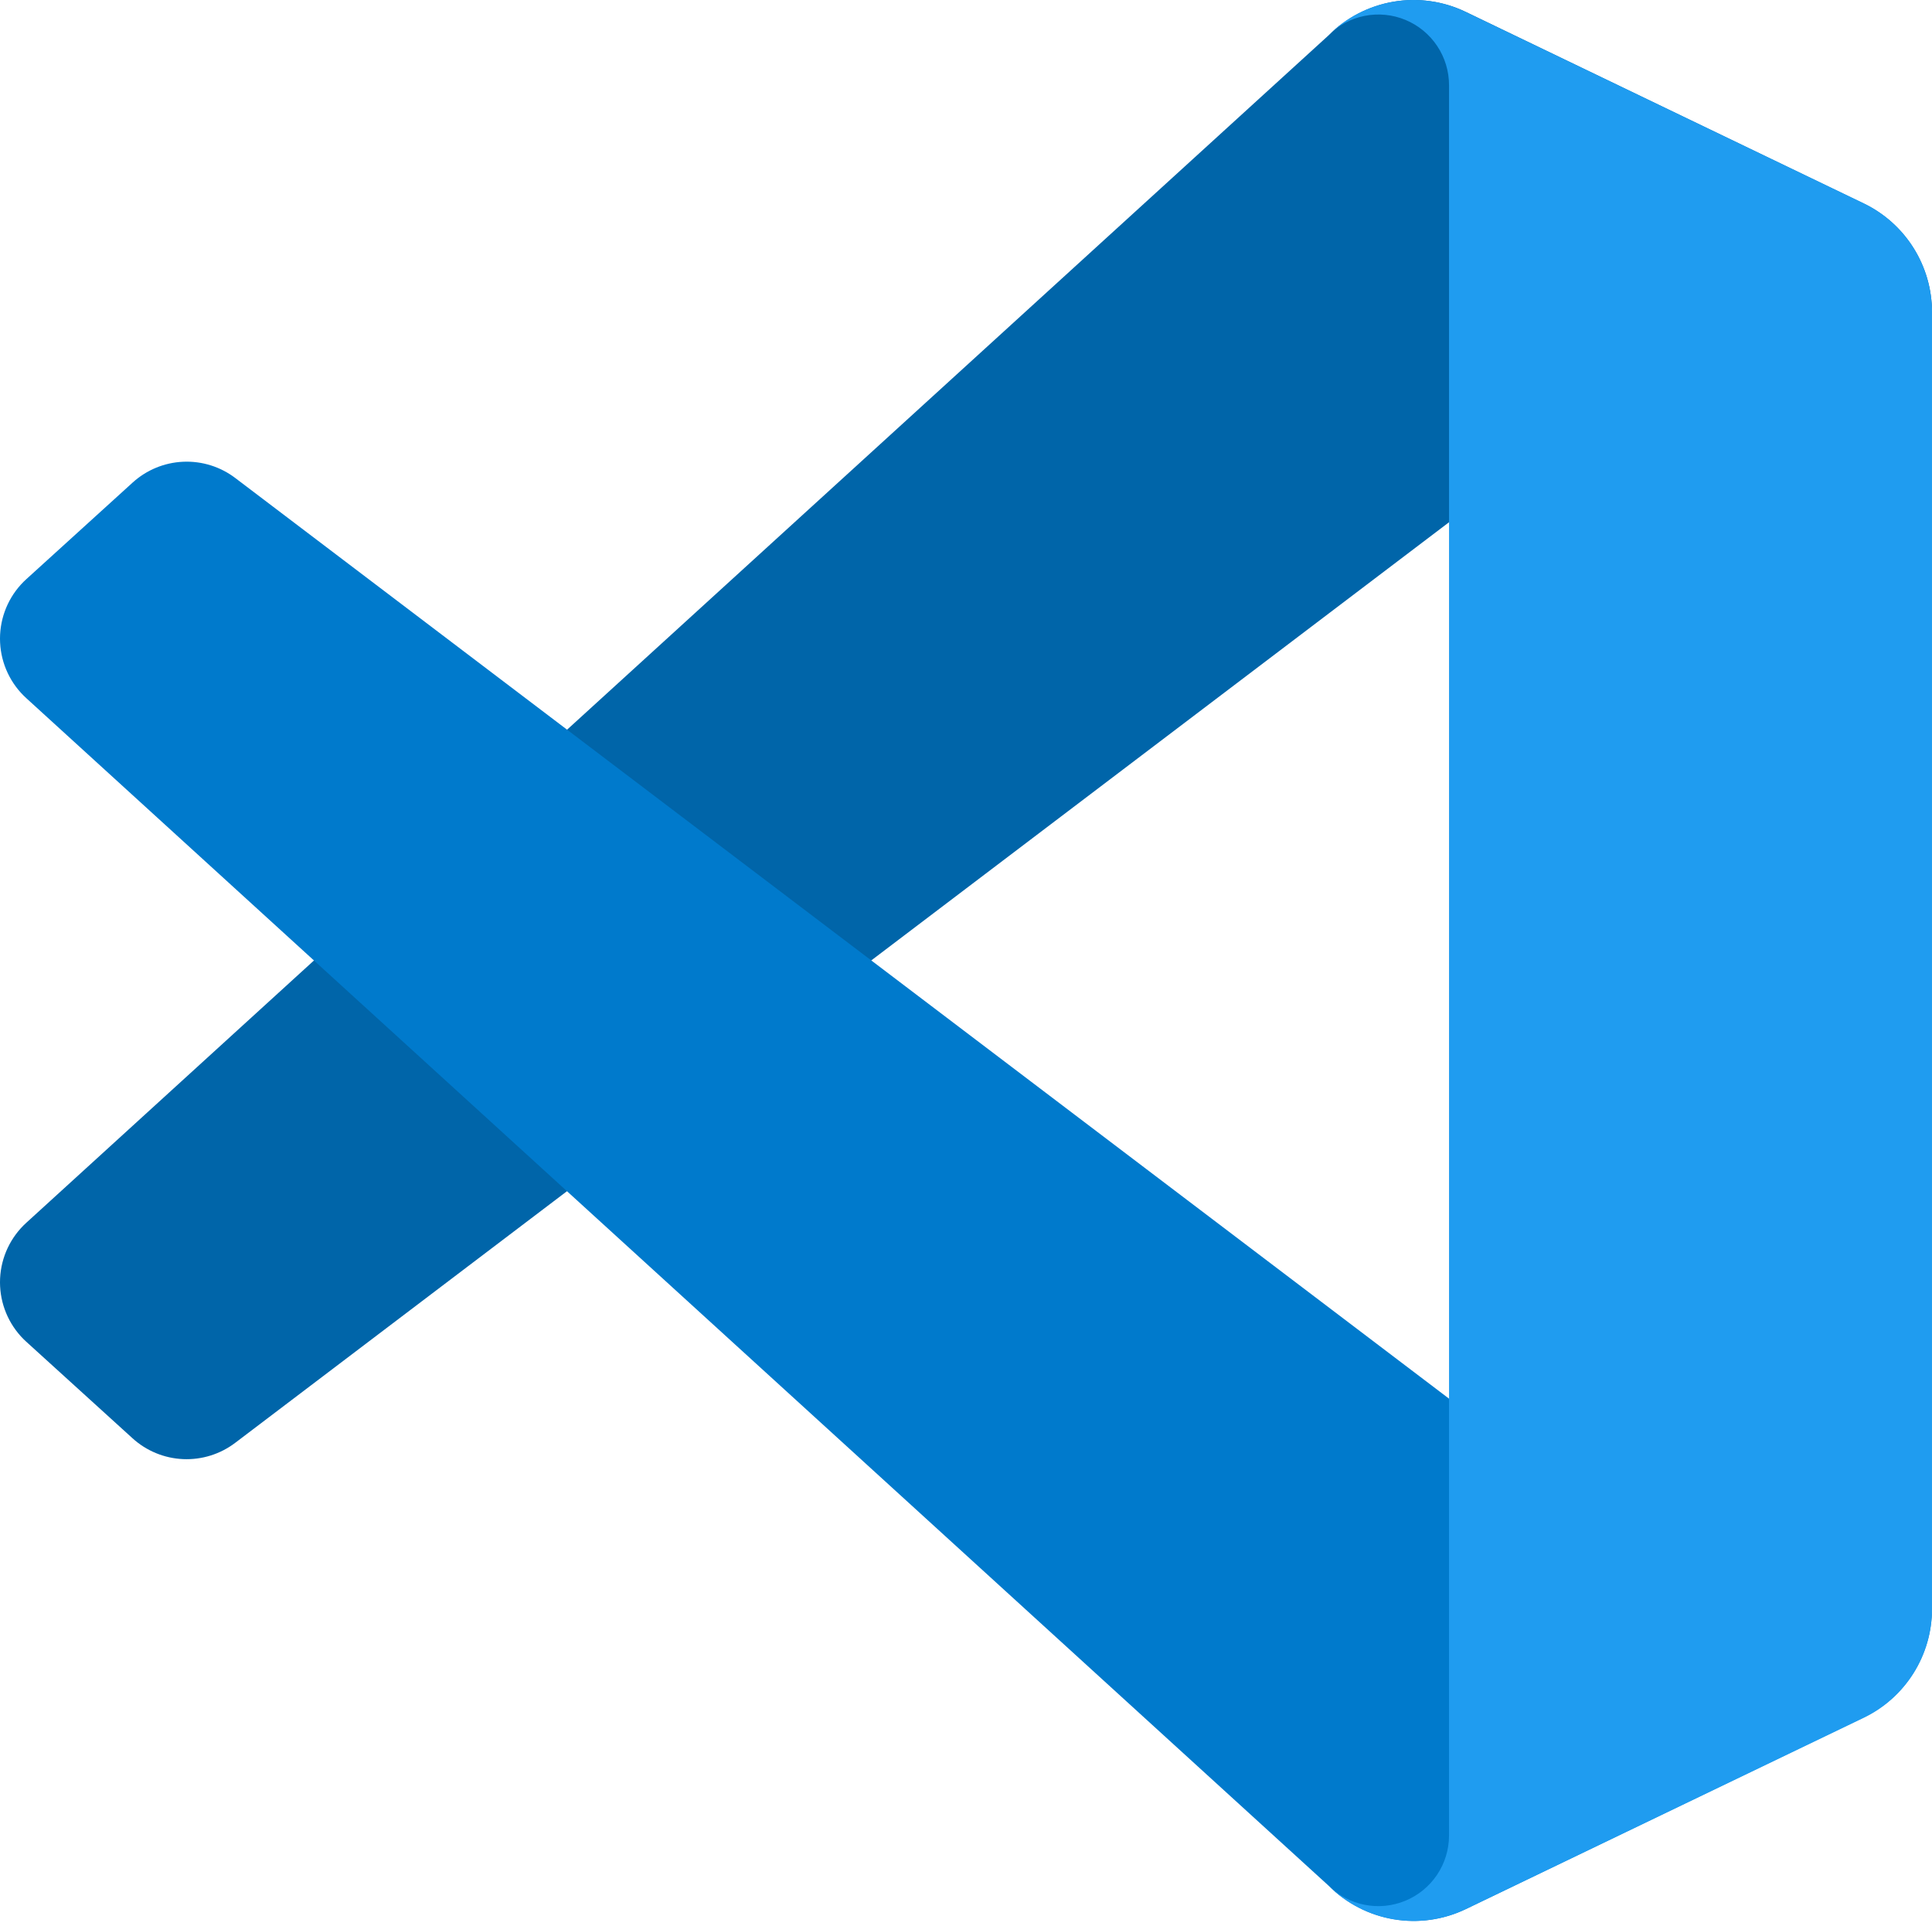 <svg width="800" height="796" viewBox="0 0 800 796" fill="none" xmlns="http://www.w3.org/2000/svg">
<g clip-path="url(#clip0_308_235)">
<path d="M771.717 84.253L606.988 4.946C597.686 0.461 587.218 -1.019 577.037 0.711C566.855 2.441 557.464 7.296 550.165 14.602L10.927 506.216C4.384 512.153 0.468 520.445 0.039 529.269C-0.389 538.093 2.705 546.726 8.641 553.269C9.355 554.041 10.07 554.783 10.841 555.469L54.866 595.465C60.618 600.701 68.023 603.757 75.794 604.101C83.565 604.445 91.211 602.057 97.405 597.351L746.919 104.823C751.825 101.1 757.673 98.821 763.804 98.241C769.935 97.662 776.106 98.805 781.623 101.542C787.14 104.28 791.783 108.503 795.029 113.736C798.276 118.969 799.997 125.005 800 131.164V129.249C799.999 119.847 797.345 110.637 792.341 102.676C787.338 94.716 780.189 88.331 771.717 84.253Z" fill="#0065A9"/>
<path d="M771.717 711.055L606.988 790.391C597.683 794.864 587.218 796.337 577.04 794.607C566.861 792.877 557.471 788.03 550.165 780.735L10.927 289.092C4.384 283.156 0.468 274.863 0.039 266.039C-0.389 257.215 2.705 248.582 8.641 242.039C9.355 241.268 10.07 240.525 10.841 239.839L54.866 199.843C60.624 194.585 68.046 191.516 75.836 191.172C83.626 190.827 91.29 193.229 97.49 197.957L746.919 690.485C751.825 694.208 757.673 696.488 763.804 697.067C769.935 697.647 776.106 696.503 781.623 693.766C787.14 691.028 791.783 686.805 795.029 681.572C798.276 676.339 799.997 670.303 800 664.145V666.202C799.969 675.579 797.301 684.758 792.299 692.69C787.297 700.621 780.165 706.986 771.717 711.055Z" fill="#007ACC"/>
<path d="M606.985 790.391C597.679 794.864 587.215 796.337 577.036 794.607C566.857 792.878 557.467 788.03 550.161 780.735C554.264 784.784 559.47 787.532 565.128 788.635C570.786 789.738 576.643 789.147 581.966 786.935C587.289 784.723 591.841 780.99 595.052 776.202C598.262 771.415 599.988 765.787 600.014 760.022V35.286C600.019 29.495 598.305 23.833 595.089 19.017C591.873 14.2 587.299 10.447 581.949 8.232C576.598 6.017 570.71 5.44 565.031 6.574C559.351 7.708 554.137 10.502 550.047 14.602C557.347 7.299 566.736 2.443 576.916 0.708C587.096 -1.027 597.563 0.444 606.87 4.918L771.57 84.111C780.069 88.167 787.247 94.544 792.277 102.506C797.307 110.468 799.983 119.689 799.996 129.107V666.202C799.999 675.612 797.342 684.831 792.333 692.797C787.324 700.763 780.166 707.152 771.684 711.227L606.985 790.391Z" fill="#1F9CF0"/>
</g>
<defs>
<clipPath id="clip0_308_235">
<rect width="800" height="796" fill="white"/>
</clipPath>
</defs>
</svg>
